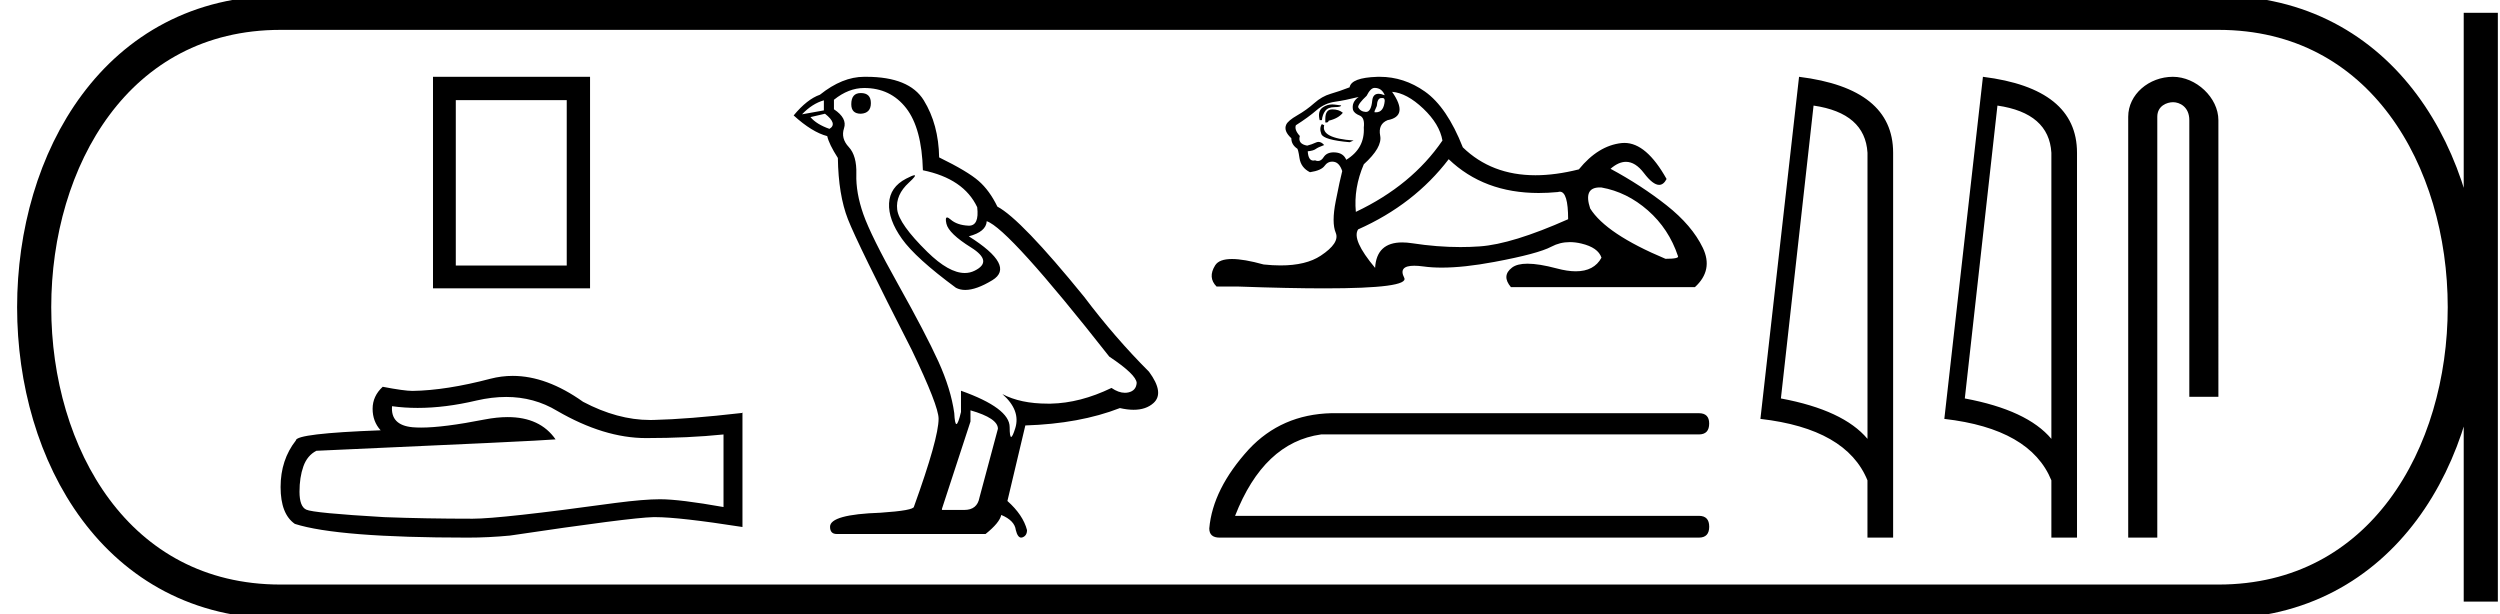 <svg xmlns="http://www.w3.org/2000/svg" width="73.24" height="18"><path d="M16.603 2.933v4.845h-3.25V2.933zm-3.918-.683v6.196h4.601V2.25zm2.142 9.379q.82 0 1.495.408 1.374.797 2.604.797 1.238 0 2.27-.106v2.126q-1.283-.228-1.852-.228h-.015q-.463 0-1.291.107-3.364.463-4.191.463-1.375 0-2.59-.046-2.08-.121-2.285-.22-.198-.091-.198-.524 0-.425.114-.744t.38-.456q6.5-.288 7.008-.334-.453-.653-1.403-.653-.309 0-.67.069-1.21.238-1.866.238-.139 0-.252-.01-.646-.061-.6-.616.363.05.749.05.81 0 1.726-.217.452-.104.867-.104zm.193-.617q-.329 0-.65.083-1.298.342-2.285.357-.243 0-.873-.121-.296.273-.296.645t.235.63q-2.483.092-2.483.297-.448.57-.448 1.366 0 .79.418 1.079 1.26.402 5.064.402.608 0 1.238-.06 3.523-.525 4.199-.54h.066q.695 0 2.546.289v-3.356l-.015.015q-1.587.182-2.59.205l-.102.001q-.954 0-1.963-.533-1.067-.759-2.06-.759zm10.198-8.286q-.279 0-.279.328 0 .278.28.278.294-.016.294-.311t-.295-.295zm-1.082.213v.295l-.64.115q.296-.312.64-.41zm.033.393q.377.295.131.443-.377-.131-.557-.344l.426-.099zm1.148-.754q.77 0 1.23.59.458.59.49 1.82 1.198.246 1.591 1.082.064.542-.244.542l-.018-.001q-.328-.016-.517-.18-.068-.06-.103-.06-.061 0-.02.183.066.287.722.696.655.41.106.68-.136.068-.29.068-.466 0-1.095-.616-.836-.82-.885-1.246-.05-.427.344-.787.234-.215.16-.215-.05 0-.242.1-.475.246-.5.721-.025.476.377 1.041.402.566 1.582 1.435.12.063.273.063.324 0 .793-.285.688-.418-.689-1.286.508-.132.525-.443.64.213 3.59 3.967.787.525.803.77-.016.23-.246.28-.049.01-.1.01-.185 0-.392-.142-.918.443-1.778.46h-.09q-.8 0-1.328-.28.54.476.377 1-.08.255-.12.255-.044 0-.044-.287 0-.558-1.426-1.066v.623q-.084.353-.134.353-.047 0-.063-.32-.098-.705-.467-1.517-.37-.811-1.172-2.245-.804-1.435-1.025-2.066-.221-.631-.205-1.172.016-.541-.221-.795-.238-.254-.14-.55.099-.295-.295-.557v-.278q.427-.345.886-.345zm3.114 9.443q.804.23.804.54l-.541 2.017q-.066.361-.443.361h-.656v-.033l.836-2.557v-.328zM25.376 2.25h-.06q-.639 0-1.295.525-.377.131-.77.607.54.491.984.606.049.23.311.64.016 1.081.295 1.795.279.713 1.869 3.827.787 1.64.787 2.017 0 .574-.721 2.574 0 .114-.984.18-1.475.05-1.475.41 0 .213.196.213h4.36q.41-.328.46-.558.393.164.426.443.055.221.157.221.02 0 .04-.008.131-.049.131-.213-.115-.443-.574-.852l.525-2.213q1.59-.05 2.77-.509.219.05.401.05.364 0 .583-.197.328-.295-.131-.918-1-1-1.902-2.197-1.852-2.279-2.54-2.64-.23-.475-.55-.753-.32-.28-1.156-.689-.016-.967-.45-1.672-.425-.689-1.687-.689zm14.893.325q.215 0 .298.215-.106-.042-.182-.042-.16 0-.183.191-.032.34-.183.34h-.007q-.158-.008-.224-.14 0-.1.248-.332.117-.232.233-.232zm.237.296q.061 0 .061.085-.03.334-.256.334l-.042-.002v-.033l.066-.15q.015-.233.133-.233l.016.001.022-.002zm-1.477.188q-.15 0-.278.088-.157.108-.09.373h.065q.017-.166.1-.274.083-.108.274-.108.19 0 .19-.05l-.19-.024q-.036-.005-.07-.005zm-.004.146q-.199 0-.199.282v.1l.03.002q.056 0 .07-.053.281-.066.414-.232-.116-.1-.315-.1zm-.299.43q-.082.117-.016.291t.829.24l.116-.05q-.962-.066-.862-.447l-.067-.033zm1.078-.795q-.215.15-.166.381.034.1.2.166.149.066.116.348.033.614-.514.946-.083-.2-.324-.216l-.044-.002q-.206 0-.296.143-.07.11-.164.11-.04 0-.085-.019-.027.007-.05.007-.15 0-.165-.272.166-.017.232-.066.066-.05.249-.117-.08-.092-.166-.092-.037 0-.075.018-.124.058-.257.091-.282-.05-.215-.282-.166-.182-.116-.315.365-.232.605-.44.24-.207.539-.248.298-.042.696-.141zm.979-.15q.43.034.912.49.48.456.563.937-.895 1.31-2.537 2.09-.066-.697.233-1.394.547-.497.48-.837-.066-.34.216-.456.63-.116.133-.83zm6.083 2.801l.052.002q.746.133 1.36.672.613.539.879 1.335.05.082-.365.082-1.741-.73-2.206-1.475-.205-.616.28-.616zm-4.425-.827q1.033.99 2.635.99.274 0 .565-.028.03-.01.057-.01.242 0 .242.806-1.642.73-2.587.796-.28.02-.568.02-.684 0-1.414-.112-.157-.024-.292-.024-.752 0-.794.746-.696-.83-.497-1.128 1.641-.73 2.653-2.056zM40.42 2.25l-.078.001q-.754.025-.804.307-.298.116-.555.19-.258.075-.481.274-.224.2-.498.357-.273.157-.323.273-.083.183.15.398 0 .183.165.299.033 0 .074.282.042.282.307.414.332-.05.431-.19.085-.12.217-.12.024 0 .049.004.166.024.248.273-.066.249-.19.88-.125.63 0 .928.124.298-.44.671-.43.285-1.178.285-.233 0-.496-.028-.576-.16-.926-.16-.376 0-.492.185-.224.357.041.622h.647q1.488.053 2.52.053 2.488 0 2.33-.31-.18-.353.293-.353.116 0 .271.021.244.034.535.034.65 0 1.538-.166 1.285-.24 1.675-.448.25-.133.54-.133.163 0 .338.042.49.116.589.414-.216.399-.753.399-.245 0-.557-.084-.522-.139-.857-.139-.303 0-.453.114-.315.24-.033.573h5.39q.546-.498.231-1.153-.315-.655-1.061-1.244-.746-.588-1.642-1.07.234-.204.452-.204.276 0 .527.33.262.345.445.345.129 0 .218-.172-.591-1.057-1.233-1.057-.043 0-.085.004-.688.075-1.252.771-.683.172-1.272.172-1.286 0-2.128-.818-.464-1.178-1.11-1.634-.614-.432-1.324-.432zm-1.415 9.855q-1.461.034-2.419 1.058-1.058 1.16-1.159 2.318 0 .269.303.269h14.04q.303 0 .303-.32 0-.318-.302-.318H36.183q.84-2.15 2.52-2.385H49.77q.302 0 .302-.32 0-.302-.302-.302zM53.13 3.093q1.51.22 1.58 1.382v8.382q-.707-.843-2.537-1.184l.957-8.58zm-.425-.843l-1.132 10.022q2.521.289 3.136 1.8v1.678h.752V4.475q0-1.883-2.756-2.225zm5.812.843q1.511.22 1.58 1.382v8.382q-.707-.843-2.536-1.184l.956-8.58zm-.425-.843l-1.131 10.022q2.52.289 3.136 1.8v1.678h.751V4.475q0-1.883-2.756-2.225zm5.565 0c-.697 0-1.309.513-1.309 1.171V15.75h.852V3.421c0-.322.284-.427.463-.427.187 0 .475.131.475.527v8.103h.852V3.521c0-.66-.653-1.271-1.333-1.271z"/><path d="M8.22.375c-9.625 0-9.625 17.25 0 17.25m0-17.25h56.77M8.22 17.625h56.77M72.677.375v17.25M64.99.375c9.625 0 9.625 17.25 0 17.25" fill="none" stroke="#000"/></svg>